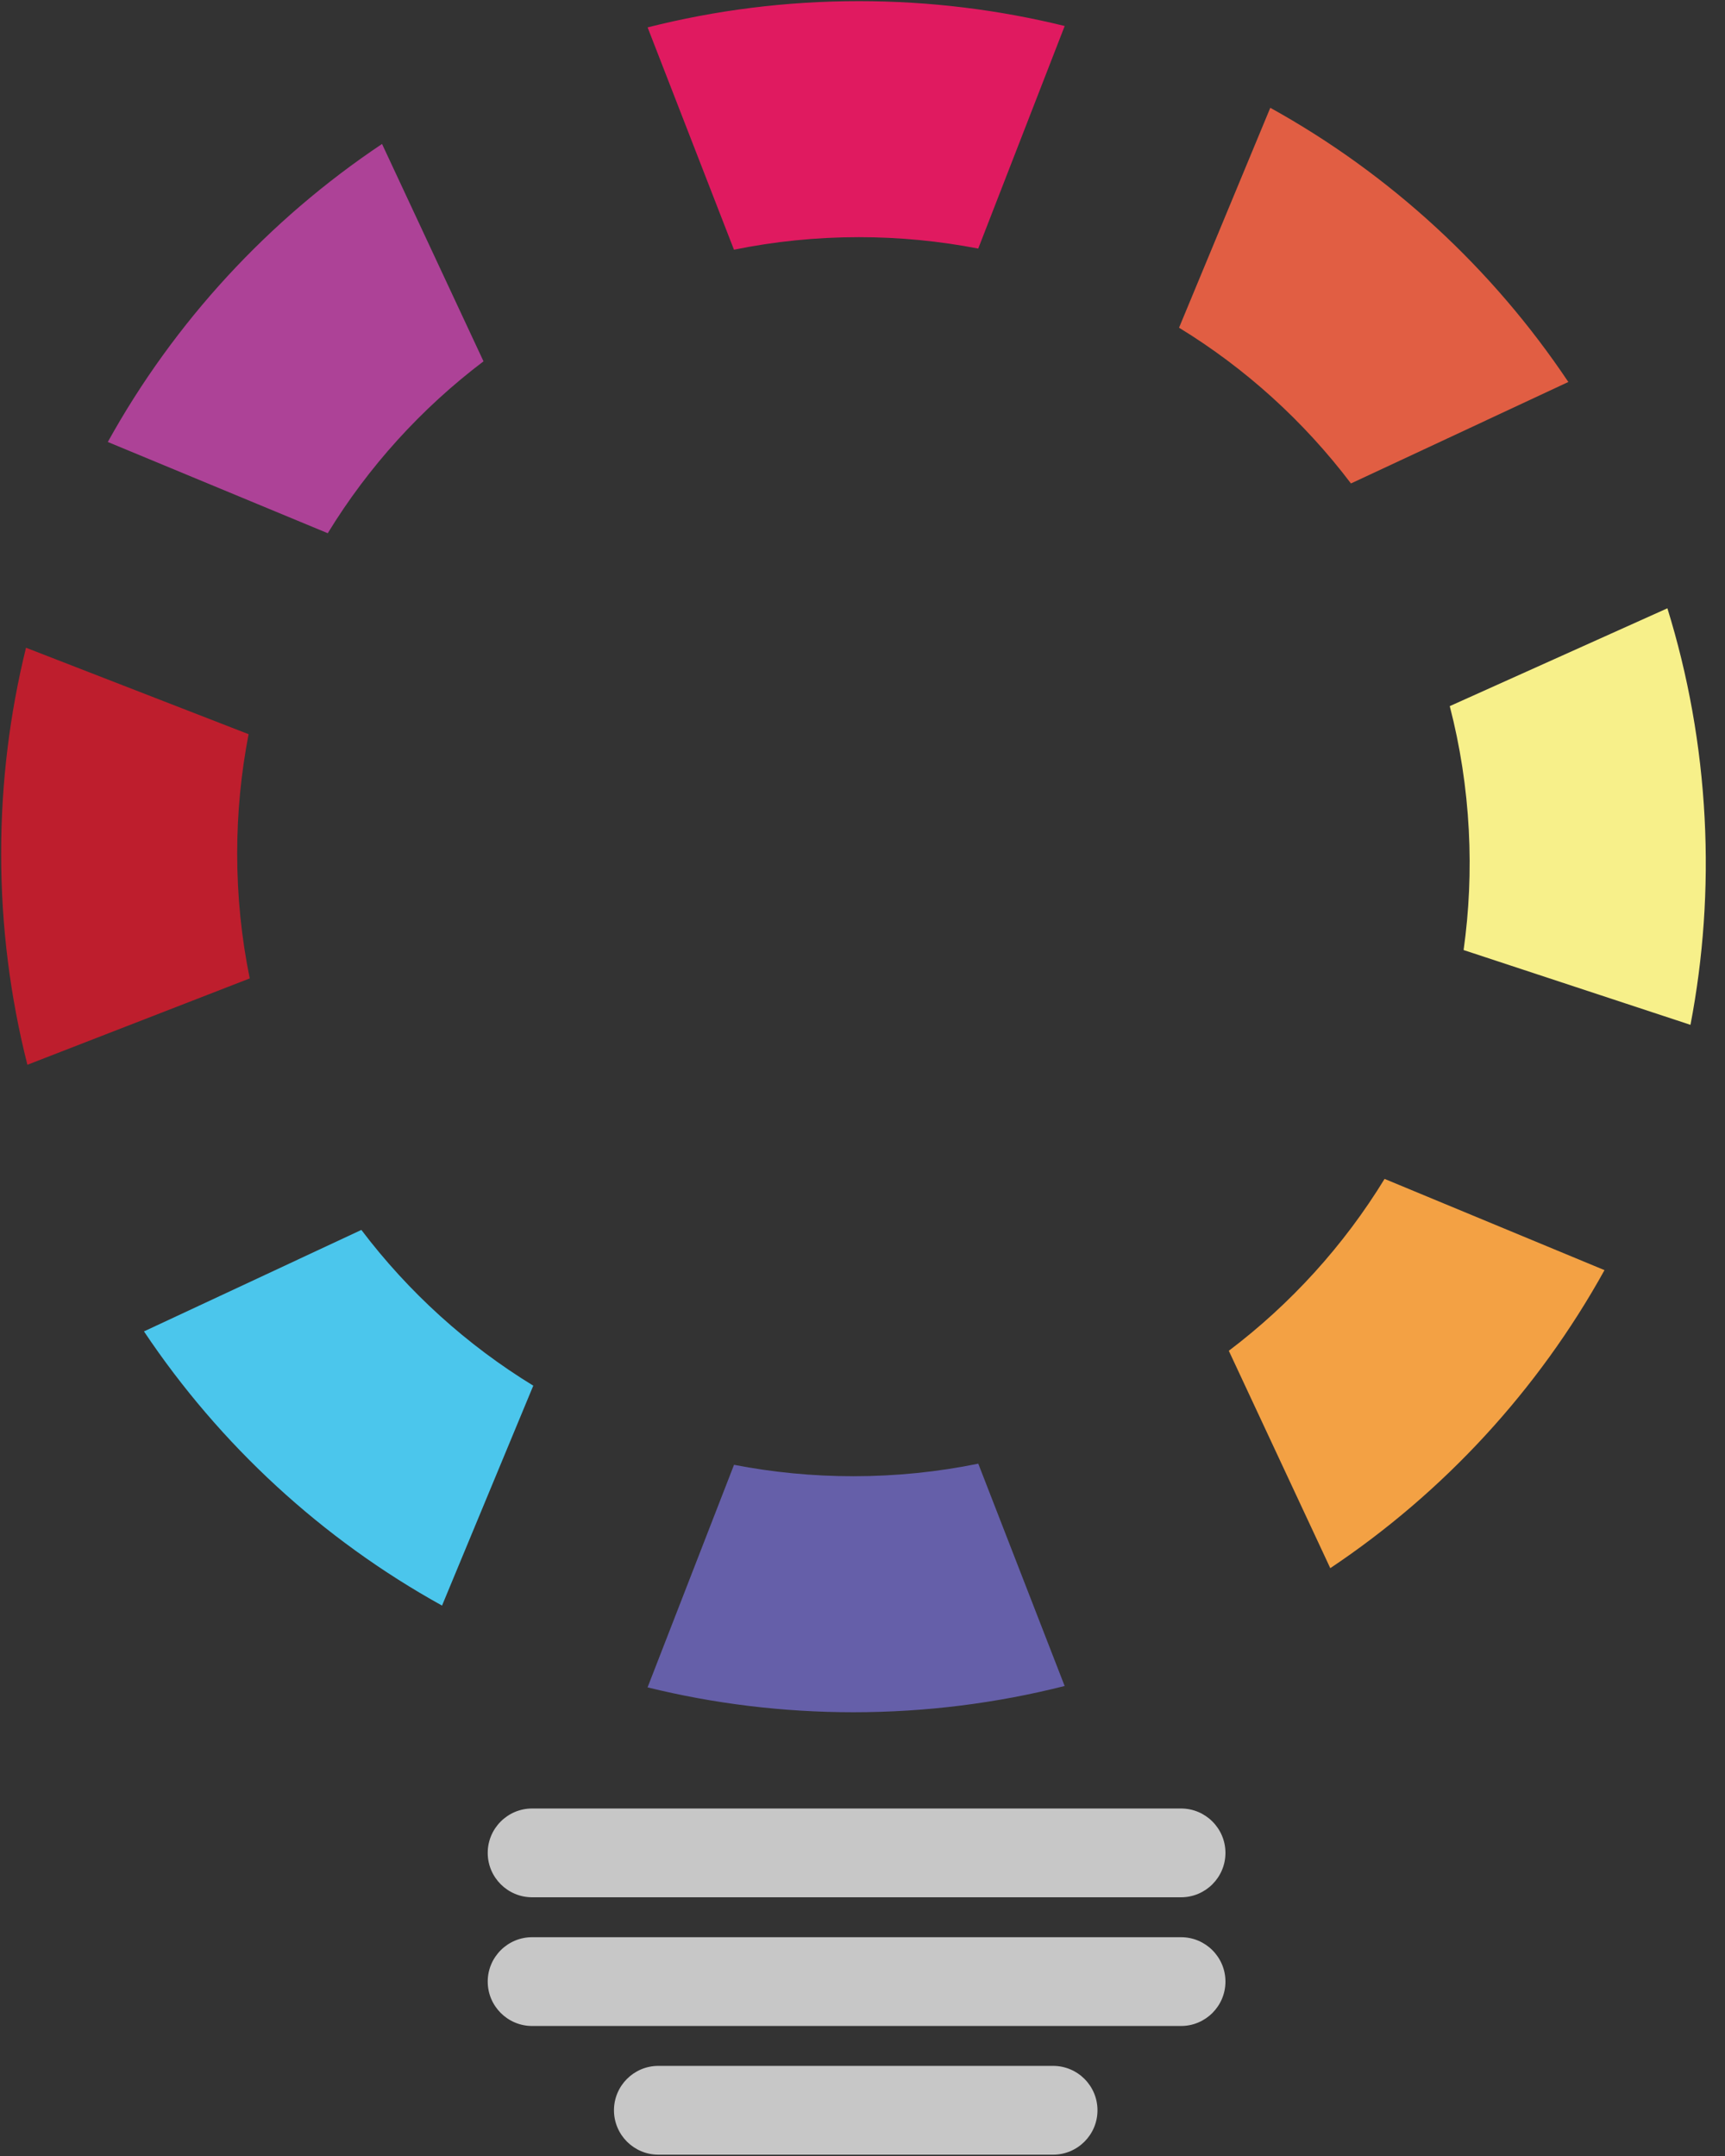 <?xml version="1.0" encoding="UTF-8"?>
<!DOCTYPE svg  PUBLIC '-//W3C//DTD SVG 1.1//EN'  'http://www.w3.org/Graphics/SVG/1.1/DTD/svg11.dtd'>
<svg clip-rule="evenodd" fill-rule="evenodd" stroke-linejoin="round" stroke-miterlimit="2" version="1.1" viewBox="0 0 136 170" xml:space="preserve" xmlns="http://www.w3.org/2000/svg">
    <rect x="0" y="0" width="136" height="170" fill="#333333" stroke="none"/>
    <g transform="translate(-45 -1280.4)">
        <g transform="translate(24)">
            <g transform="matrix(1.036 0 0 1 -3.597 0)">
                <path d="m117 1426.5c0-1.93-1.514-3.5-3.38-3.5h-49.382c-1.866 0-3.38 1.57-3.38 3.5s1.514 3.5 3.38 3.5h49.382c1.866 0 3.38-1.57 3.38-3.5z" fill="#c7c7c7"/>
            </g>
            <g transform="matrix(1.036 0 0 1 -3.597 10.148)">
                <path d="m117 1426.5c0-1.93-1.514-3.5-3.38-3.5h-49.382c-1.866 0-3.38 1.57-3.38 3.5s1.514 3.5 3.38 3.5h49.382c1.866 0 3.38-1.57 3.38-3.5z" fill="#c7c7c7"/>
            </g>
            <g transform="matrix(.679 0 0 1 28.083 20.295)">
                <path d="m117 1426.5c0-1.93-2.308-3.5-5.152-3.5h-45.838c-2.843 0-5.152 1.57-5.152 3.5s2.309 3.5 5.152 3.5h45.838c2.844 0 5.152-1.57 5.152-3.5z" fill="#c7c7c7"/>
            </g>
            <g transform="matrix(1.014 0 0 1.014 236.98 -10.459)">
                <circle cx="-146.43" cy="1339.6" r="66.564" fill="none"/>
            </g>
            <g transform="translate(.215)">
                <path d="m97.909 1300c-3.043-0.59-6.19-0.9-9.409-0.9-3.373 0-6.666 0.34-9.848 0.99l-6.809-17.53c5.327-1.35 10.909-2.07 16.657-2.07 5.592 0 11.026 0.68 16.226 1.96l-6.817 17.55z" fill="#e01a60"/>
            </g>
            <g transform="matrix(.052 .999 -.999 .052 1430 1189.9)">
                <path d="m97.909 1300c-3.043-0.59-6.19-0.9-9.409-0.9-3.373 0-6.666 0.34-9.848 0.99l-6.809-17.53c5.327-1.35 10.909-2.07 16.657-2.07 5.592 0 11.026 0.68 16.226 1.96l-6.817 17.55z" fill="#f7f08a"/>
            </g>
            <g transform="matrix(-1 1.3878e-16 -1.3878e-16 -1 176.78 2695.9)">
                <path d="m97.909 1300c-3.043-0.59-6.19-0.9-9.409-0.9-3.373 0-6.666 0.34-9.848 0.99l-6.809-17.53c5.327-1.35 10.909-2.07 16.657-2.07 5.592 0 11.026 0.68 16.226 1.96l-6.817 17.55z" fill="#655fa9"/>
            </g>
            <g transform="matrix(0 -1 1 0 -1259.4 1436.2)">
                <path d="m97.909 1300c-3.043-0.59-6.19-0.9-9.409-0.9-3.373 0-6.666 0.34-9.848 0.99l-6.809-17.53c5.327-1.35 10.909-2.07 16.657-2.07 5.592 0 11.026 0.68 16.226 1.96l-6.817 17.55z" fill="#be1e2d"/>
            </g>
            <path d="m121.15 1288.9c9.451 5.23 17.516 12.67 23.499 21.62l-17.14 8c-3.702-4.89-8.302-9.07-13.553-12.28l7.194-17.34z" fill="#e15e43"/>
            <g transform="matrix(6.1232e-17 1 -1 6.1232e-17 1436.4 1259.4)">
                <path d="m121.15 1288.9c9.451 5.23 17.516 12.67 23.499 21.62l-17.14 8c-3.702-4.89-8.302-9.07-13.553-12.28l7.194-17.34z" fill="#f3a144"/>
            </g>
            <g transform="matrix(-1 1.2246e-16 -1.2246e-16 -1 177 2695.9)">
                <path d="m121.15 1288.9c9.451 5.23 17.516 12.67 23.499 21.62l-17.14 8c-3.702-4.89-8.302-9.07-13.553-12.28l7.194-17.34z" fill="#4bc6ec"/>
            </g>
            <g transform="matrix(-1.837e-16 -1 1 -1.837e-16 -1259.4 1436.4)">
                <path d="m121.15 1288.9c9.451 5.23 17.516 12.67 23.499 21.62l-17.14 8c-3.702-4.89-8.302-9.07-13.553-12.28l7.194-17.34z" fill="#ad4297"/>
            </g>
        </g>
    </g>
</svg>
